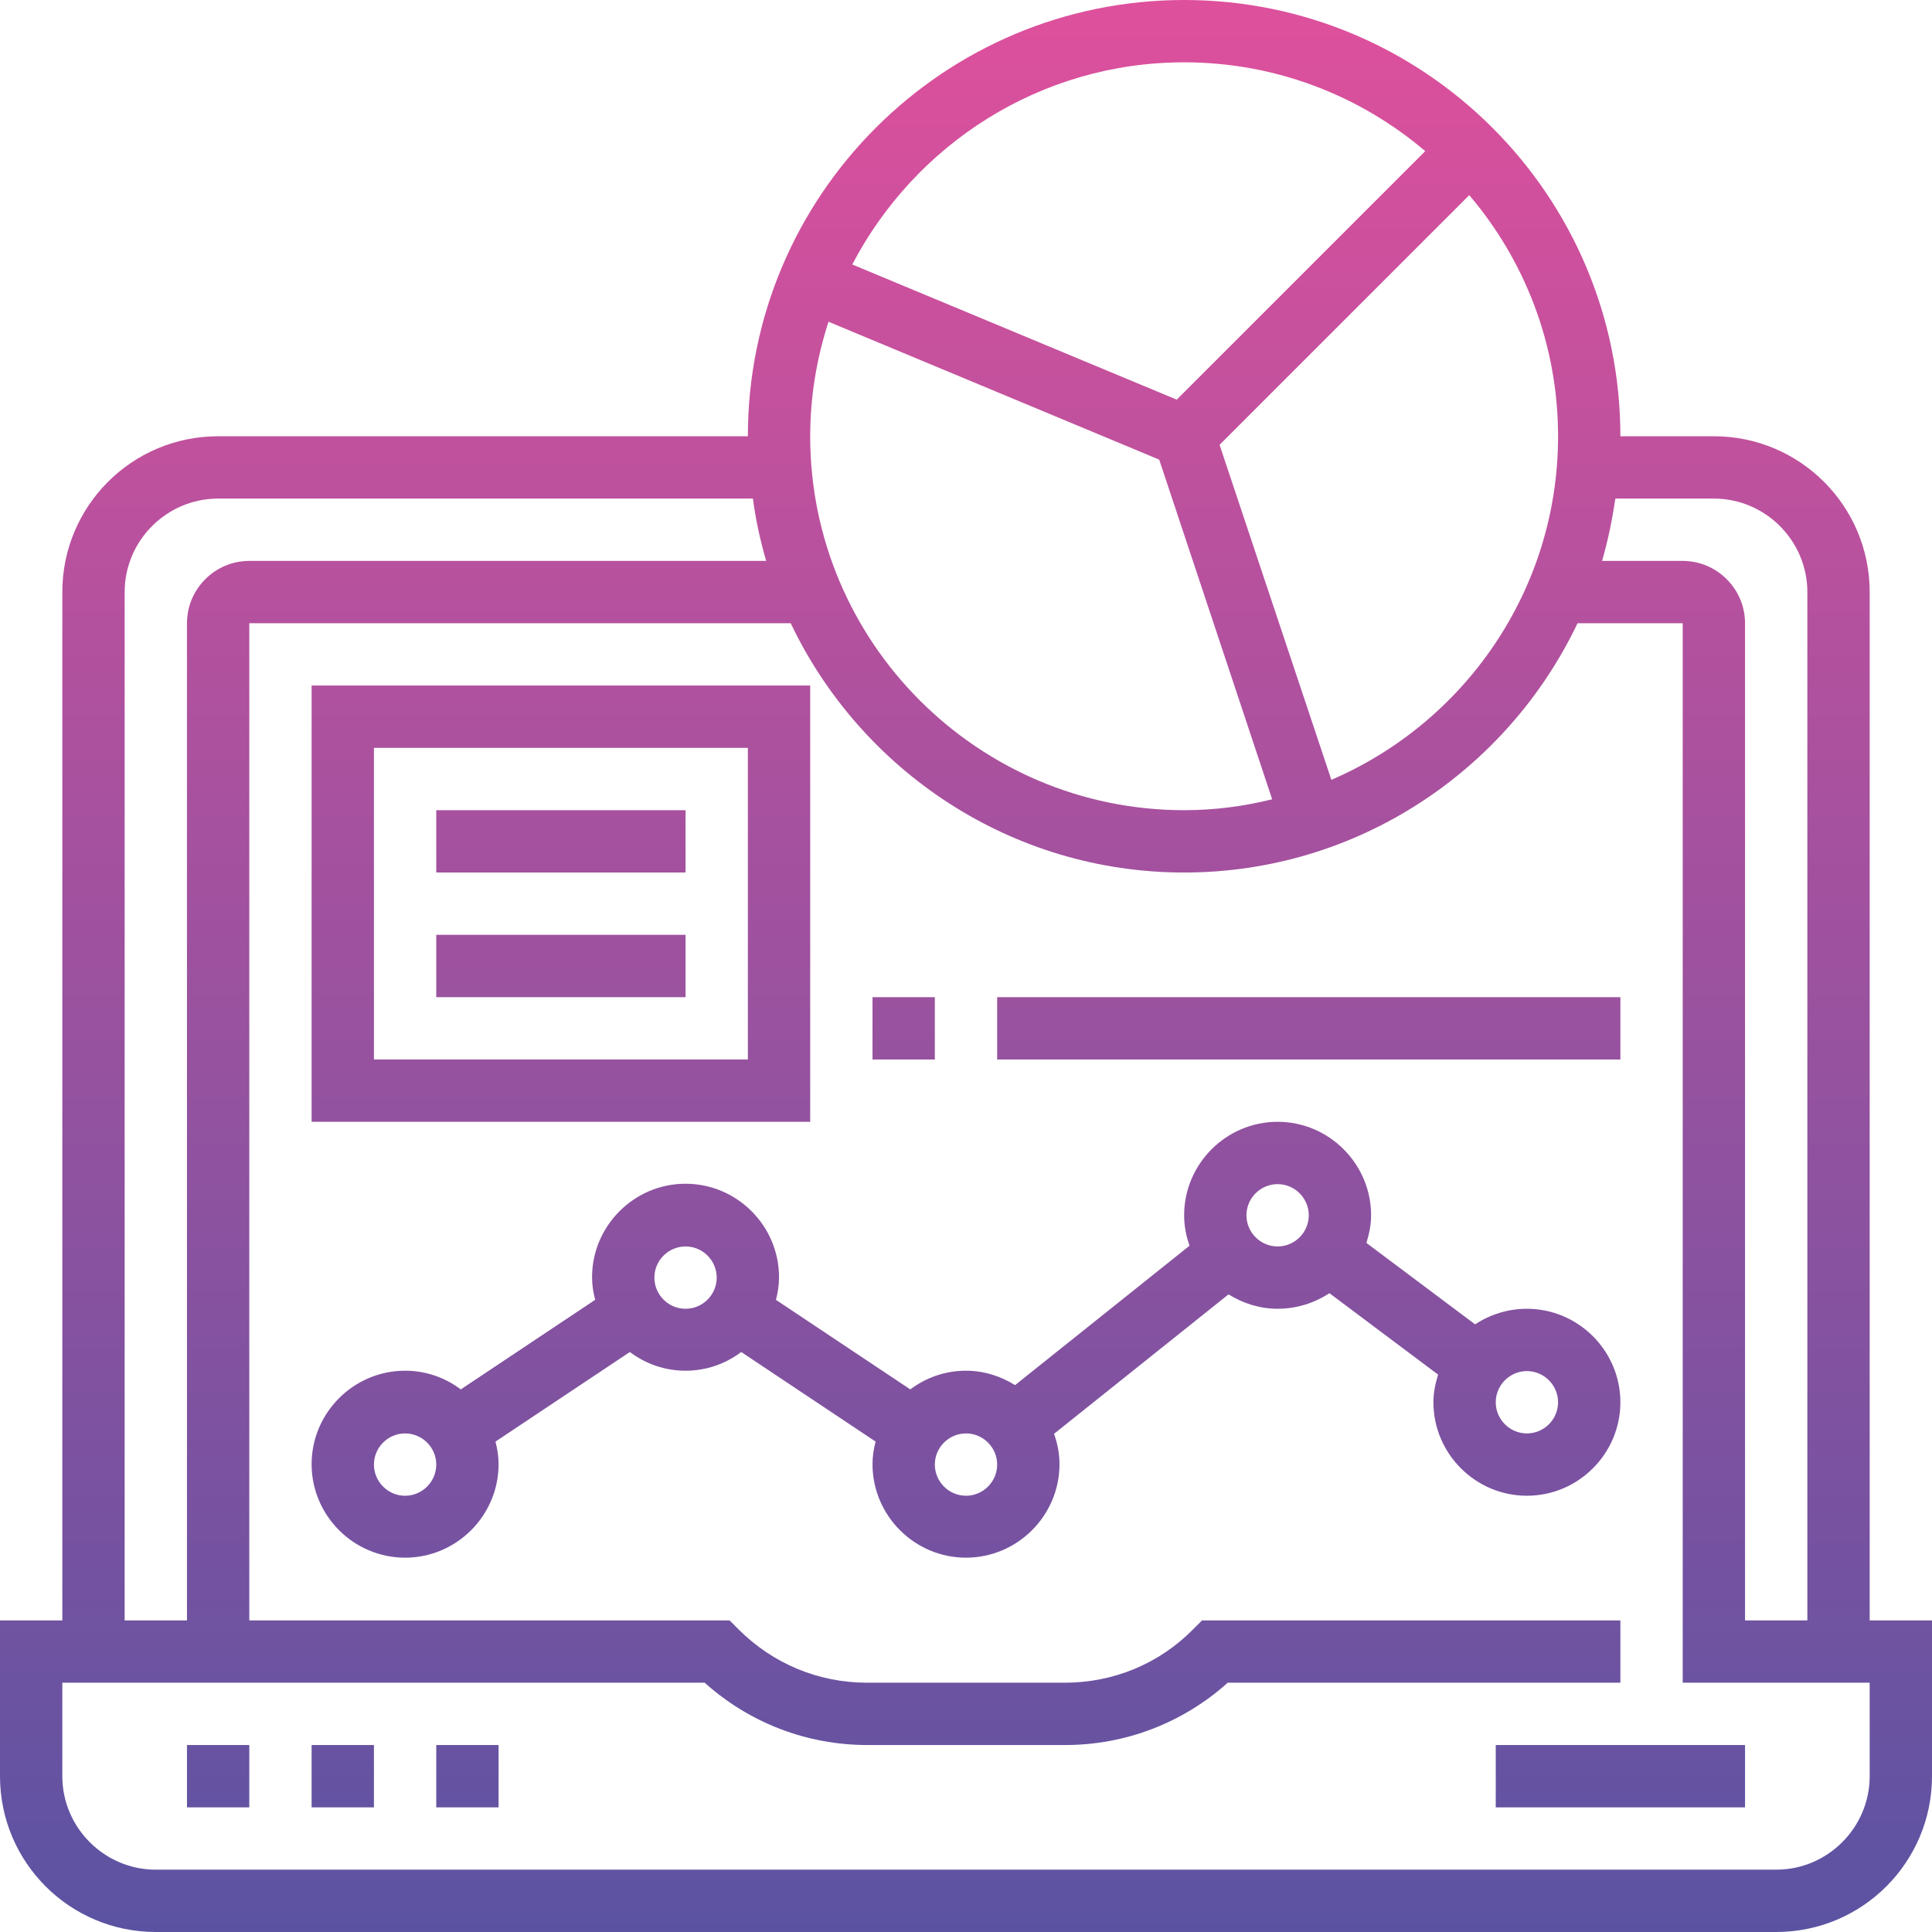 <?xml version="1.0" encoding="utf-8"?>
<!-- Generator: Adobe Illustrator 21.0.0, SVG Export Plug-In . SVG Version: 6.00 Build 0)  -->
<svg version="1.1" id="Layer_1" xmlns="http://www.w3.org/2000/svg" xmlns:xlink="http://www.w3.org/1999/xlink" x="0px" y="0px"
	 viewBox="0 0 496 496" style="enable-background:new 0 0 496 496;" xml:space="preserve">
<style type="text/css">
	.st0{fill:url(#SVGID_1_);}
</style>
<linearGradient id="SVGID_1_" gradientUnits="userSpaceOnUse" x1="248" y1="2" x2="248" y2="498" gradientTransform="matrix(1 0 0 -1 0 498)">
	<stop  offset="0" style="stop-color:#5B53A2"/>
	<stop  offset="1" style="stop-color:#DE509C"/>
</linearGradient>
<path class="st0" d="M48,448h16v16H48V448z M80,464h16v-16H80V464z M112,464h16v-16h-16V464z M384,464h64v-16h-64V464z M480,416h16
	v40c0,22.1-17.9,40-40,40H40c-22.1,0-40-17.9-40-40v-40h16V152c0-22.1,17.9-40,40-40h136C192,50.2,242.2,0,304,0s112,50.2,112,112
	h24c22.1,0,40,17.9,40,40V416z M414.7,128c-0.8,5.5-1.9,10.8-3.4,16H432c8.8,0,16,7.2,16,16v256h16V152c0-13.2-10.8-24-24-24H414.7z
	 M208,112c0,52.9,43.1,96,96,96c7.8,0,15.4-1,22.6-2.8L297.6,118l-84.9-35.4C209.7,91.9,208,101.7,208,112z M400,112
	c0-23.6-8.6-45.2-22.8-61.9l-64.1,64.1l28.7,86C376,185.5,400,151.5,400,112z M218.8,67.9l83.3,34.7l63.8-63.8
	C349.2,24.6,327.6,16,304,16C267,16,234.9,37.1,218.8,67.9z M32,416h16V160c0-8.8,7.2-16,16-16h132.7c-1.5-5.2-2.7-10.5-3.4-16H56
	c-13.2,0-24,10.8-24,24V416z M480,432h-48V160h-27c-18,37.8-56.5,64-101,64s-83-26.2-101-64H64v256h123.3l2.3,2.3
	c8.8,8.8,20.5,13.7,33,13.7h50.7c12.5,0,24.2-4.8,33-13.7l2.3-2.3H416v16H315.2c-11.5,10.3-26.2,16-41.8,16h-50.7
	c-15.6,0-30.3-5.7-41.8-16H16v24c0,13.2,10.8,24,24,24h416c13.2,0,24-10.8,24-24V432z M416,360c0,13.2-10.8,24-24,24s-24-10.8-24-24
	c0-2.5,0.5-4.8,1.2-7.1L341.3,332c-3.8,2.5-8.4,4-13.3,4c-4.6,0-8.9-1.4-12.6-3.7l-44.8,35.8c0.9,2.5,1.4,5.1,1.4,7.8
	c0,13.2-10.8,24-24,24s-24-10.8-24-24c0-2,0.3-4,0.8-5.8l-34.5-23c-4,3-8.9,4.8-14.3,4.8s-10.3-1.8-14.3-4.8l-34.5,23
	c0.5,1.9,0.8,3.8,0.8,5.8c0,13.2-10.8,24-24,24s-24-10.8-24-24s10.8-24,24-24c5.4,0,10.3,1.8,14.3,4.8l34.5-23
	c-0.5-1.9-0.8-3.8-0.8-5.8c0-13.2,10.8-24,24-24s24,10.8,24,24c0,2-0.3,4-0.8,5.8l34.5,23c4-3,8.9-4.8,14.3-4.8
	c4.6,0,8.9,1.4,12.6,3.7l44.8-35.8c-0.9-2.5-1.4-5.1-1.4-7.8c0-13.2,10.8-24,24-24s24,10.8,24,24c0,2.5-0.5,4.8-1.2,7.1l27.9,20.9
	c3.8-2.5,8.4-4,13.3-4C405.2,336,416,346.8,416,360z M112,376c0-4.4-3.6-8-8-8s-8,3.6-8,8s3.6,8,8,8S112,380.4,112,376z M184,328
	c0-4.4-3.6-8-8-8s-8,3.6-8,8s3.6,8,8,8S184,332.4,184,328z M256,376c0-4.4-3.6-8-8-8s-8,3.6-8,8s3.6,8,8,8S256,380.4,256,376z
	 M336,312c0-4.4-3.6-8-8-8s-8,3.6-8,8s3.6,8,8,8S336,316.4,336,312z M400,360c0-4.4-3.6-8-8-8s-8,3.6-8,8s3.6,8,8,8
	S400,364.4,400,360z M208,288H80V176h128V288z M192,192H96v80h96V192z M176,208h-64v16h64V208z M176,240h-64v16h64V240z M240,256
	h-16v16h16V256z M416,256H256v16h160V256z"/>
</svg>
